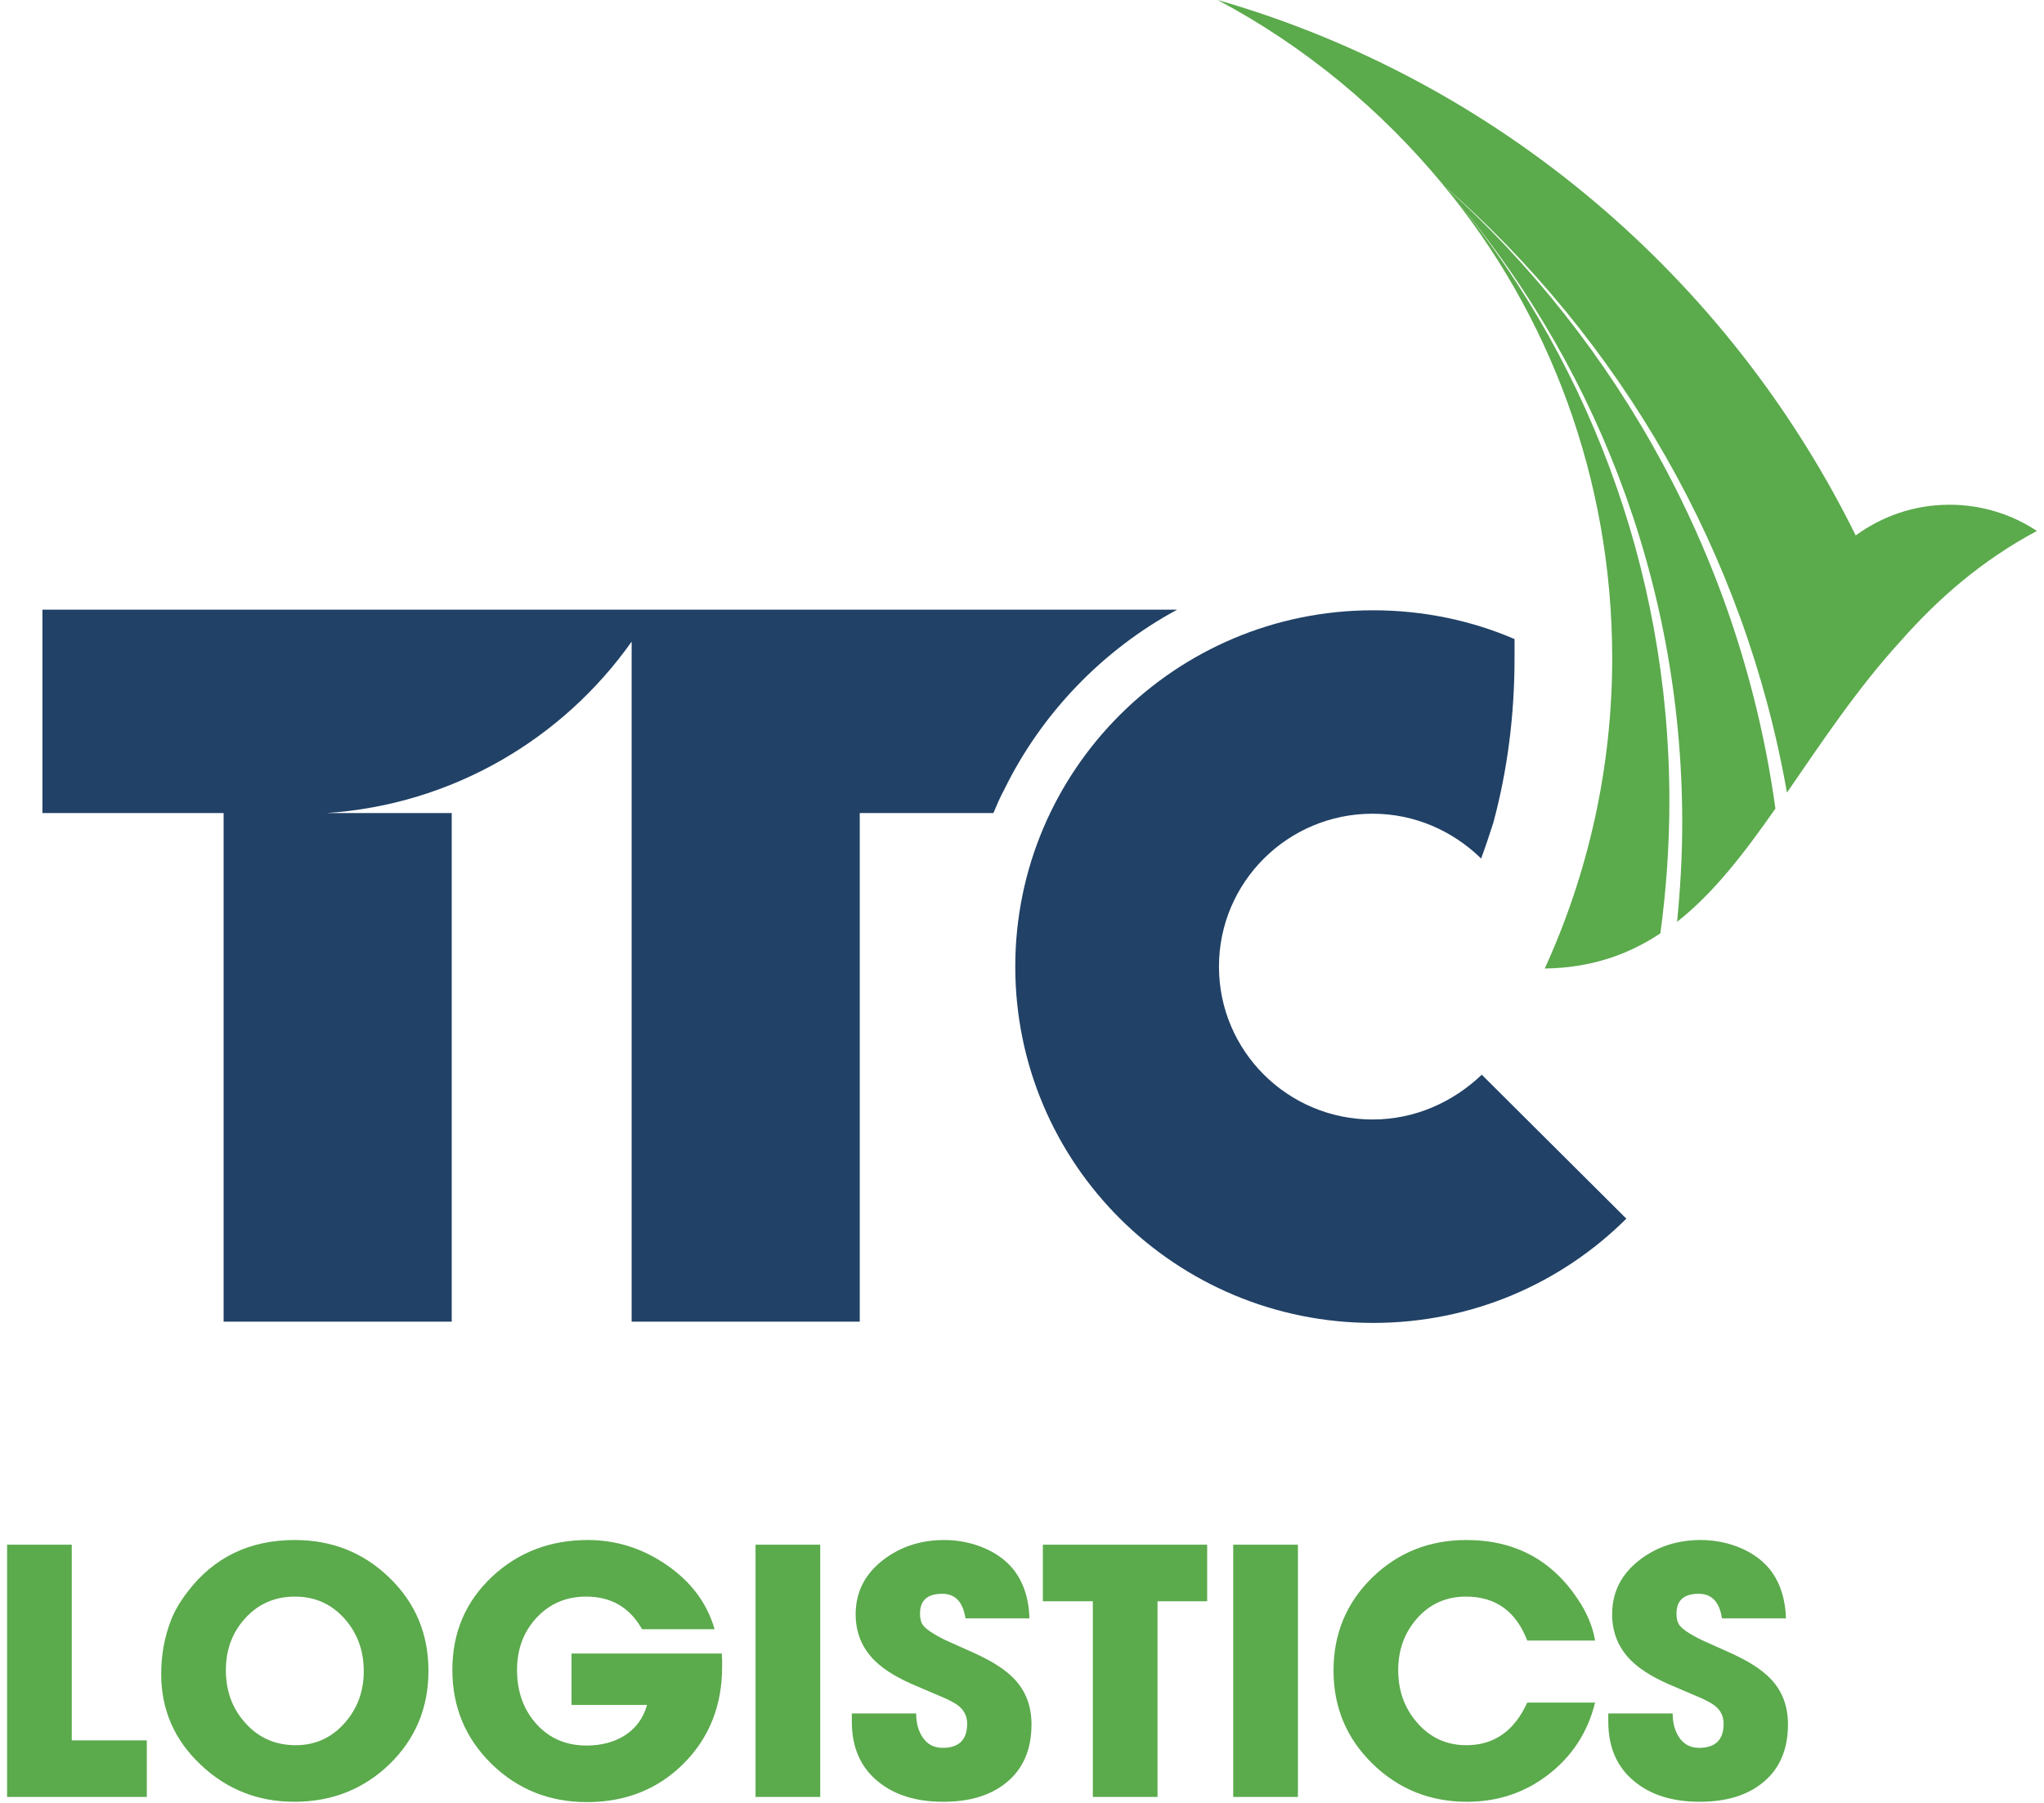 <svg width="127" height="112" viewBox="0 0 127 112" fill="none" xmlns="http://www.w3.org/2000/svg">
<path d="M62.402 49.043C64.717 44.313 68.51 40.379 73.141 37.875H2.636V50.513H13.894V82.109H28.067V50.513H20.282C28.107 49.996 34.974 45.903 39.246 39.862V50.513V82.109H53.419V50.513H61.723C61.923 50.036 62.122 49.559 62.402 49.043Z" fill="#214166"/>
<path d="M85.28 69.55C80.01 69.55 75.738 65.297 75.738 60.051C75.738 54.805 80.01 50.553 85.28 50.553C87.915 50.553 90.27 51.626 92.027 53.335C92.306 52.58 92.546 51.864 92.786 51.109C93.664 47.85 94.103 44.432 94.103 40.895C94.103 40.498 94.103 40.1 94.103 39.703C91.428 38.55 88.434 37.915 85.32 37.915C73.023 37.915 63.082 47.85 63.082 60.051C63.082 72.292 73.023 82.188 85.32 82.188C91.468 82.188 97.018 79.724 101.05 75.71L92.067 66.768C90.27 68.477 87.915 69.55 85.28 69.55Z" fill="#214166"/>
<path d="M0.44 111.638V95.966H4.459V108.123H9.122V111.638H0.44Z" fill="#5BAA4C"/>
<path d="M26.621 103.802C26.621 106.104 25.811 108.04 24.191 109.612C22.578 111.162 20.611 111.938 18.292 111.938C16.035 111.938 14.1 111.176 12.487 109.653C10.839 108.109 10.015 106.224 10.015 103.998C10.015 102.813 10.22 101.696 10.628 100.649C10.843 100.09 11.185 99.505 11.656 98.891C13.29 96.748 15.509 95.676 18.313 95.676C20.625 95.676 22.584 96.455 24.191 98.013C25.811 99.577 26.621 101.507 26.621 103.802ZM22.602 103.822C22.602 102.561 22.214 101.486 21.439 100.597C20.615 99.66 19.58 99.191 18.334 99.191C17.074 99.191 16.035 99.646 15.218 100.556C14.429 101.431 14.034 102.499 14.034 103.76C14.034 105.049 14.432 106.138 15.229 107.027C16.052 107.958 17.101 108.423 18.375 108.423C19.601 108.423 20.622 107.954 21.439 107.017C22.214 106.128 22.602 105.063 22.602 103.822Z" fill="#5BAA4C"/>
<path d="M44.867 103.554C44.867 105.959 44.071 107.961 42.479 109.56C40.879 111.159 38.875 111.958 36.466 111.958C34.14 111.958 32.166 111.169 30.546 109.591C28.919 107.999 28.106 106.049 28.106 103.74C28.106 101.424 28.933 99.491 30.588 97.94C32.208 96.431 34.188 95.676 36.528 95.676C38.273 95.676 39.889 96.183 41.378 97.196C42.922 98.243 43.929 99.584 44.4 101.217H39.893C39.131 99.867 37.975 99.191 36.424 99.191C35.164 99.191 34.126 99.639 33.309 100.535C32.52 101.403 32.125 102.472 32.125 103.74C32.125 105.063 32.509 106.166 33.278 107.048C34.088 107.978 35.143 108.444 36.445 108.444C37.352 108.444 38.134 108.24 38.792 107.834C39.498 107.392 39.969 106.755 40.204 105.921H35.51V102.727H44.846C44.853 102.851 44.86 102.989 44.867 103.14V103.554Z" fill="#5BAA4C"/>
<path d="M46.944 111.638V95.966H50.963V111.638H46.944Z" fill="#5BAA4C"/>
<path d="M64.09 107.131C64.09 108.702 63.564 109.911 62.511 110.759C61.542 111.545 60.24 111.938 58.607 111.938C56.938 111.938 55.595 111.524 54.577 110.697C53.476 109.815 52.926 108.568 52.926 106.955V106.448H56.924C56.924 107.027 57.052 107.513 57.308 107.906C57.599 108.361 58.018 108.588 58.565 108.588C59.583 108.588 60.092 108.089 60.092 107.089C60.092 106.634 59.915 106.266 59.562 105.983C59.423 105.873 59.243 105.763 59.022 105.652L58.721 105.508L57.007 104.774C56.44 104.539 55.952 104.301 55.543 104.06C55.058 103.778 54.65 103.471 54.318 103.14C53.549 102.361 53.165 101.41 53.165 100.287C53.165 98.902 53.746 97.768 54.91 96.886C55.976 96.079 57.229 95.676 58.669 95.676C59.479 95.676 60.254 95.821 60.995 96.11C61.798 96.427 62.442 96.875 62.927 97.454C63.578 98.254 63.924 99.284 63.965 100.545H59.988C59.835 99.525 59.354 99.015 58.544 99.015C57.623 99.015 57.163 99.425 57.163 100.246C57.163 100.535 57.212 100.756 57.308 100.907C57.468 101.176 57.949 101.507 58.752 101.9L60.413 102.644C60.995 102.906 61.48 103.157 61.867 103.399C62.338 103.688 62.726 103.995 63.031 104.319C63.737 105.063 64.09 106 64.09 107.131Z" fill="#5BAA4C"/>
<path d="M71.92 99.481V111.638H67.901V99.481H64.796V95.966H75.004V99.481H71.92Z" fill="#5BAA4C"/>
<path d="M76.624 111.638V95.966H80.644V111.638H76.624Z" fill="#5BAA4C"/>
<path d="M99.108 105.776C98.651 107.616 97.685 109.105 96.21 110.242C94.75 111.373 93.064 111.938 91.153 111.938C88.855 111.938 86.899 111.152 85.285 109.581C83.665 108.002 82.856 106.069 82.856 103.781C82.856 101.5 83.659 99.574 85.265 98.002C86.864 96.452 88.813 95.676 91.112 95.676C94.102 95.676 96.411 96.903 98.038 99.356C98.606 100.204 98.963 101.059 99.108 101.92H94.892C94.192 100.101 92.925 99.191 91.091 99.191C89.852 99.191 88.83 99.649 88.027 100.566C87.259 101.448 86.874 102.513 86.874 103.76C86.874 105.022 87.259 106.1 88.027 106.996C88.837 107.947 89.865 108.423 91.112 108.423C92.829 108.423 94.088 107.541 94.892 105.776H99.108Z" fill="#5BAA4C"/>
<path d="M111.092 107.131C111.092 108.702 110.566 109.911 109.514 110.759C108.544 111.545 107.243 111.938 105.609 111.938C103.94 111.938 102.597 111.524 101.58 110.697C100.479 109.815 99.928 108.568 99.928 106.955V106.448H103.927C103.927 107.027 104.055 107.513 104.311 107.906C104.602 108.361 105.02 108.588 105.567 108.588C106.585 108.588 107.094 108.089 107.094 107.089C107.094 106.634 106.917 106.266 106.564 105.983C106.426 105.873 106.246 105.763 106.024 105.652L105.723 105.508L104.01 104.774C103.442 104.539 102.954 104.301 102.545 104.06C102.061 103.778 101.652 103.471 101.32 103.14C100.551 102.361 100.167 101.41 100.167 100.287C100.167 98.902 100.749 97.768 101.912 96.886C102.978 96.079 104.231 95.676 105.671 95.676C106.481 95.676 107.257 95.821 107.997 96.11C108.801 96.427 109.444 96.875 109.929 97.454C110.58 98.254 110.926 99.284 110.968 100.545H106.99C106.838 99.525 106.357 99.015 105.547 99.015C104.626 99.015 104.165 99.425 104.165 100.246C104.165 100.535 104.214 100.756 104.311 100.907C104.47 101.176 104.951 101.507 105.754 101.9L107.416 102.644C107.997 102.906 108.482 103.157 108.87 103.399C109.341 103.688 109.728 103.995 110.033 104.319C110.739 105.063 111.092 106 111.092 107.131Z" fill="#5BAA4C"/>
<path d="M126.56 32.987C125.003 31.953 123.126 31.357 121.13 31.357C118.934 31.357 116.938 32.072 115.301 33.265C107.396 17.248 93.064 5.008 75.657 0C81.047 2.861 85.798 6.796 89.67 11.486C100.649 21.064 108.394 34.258 111.029 49.241C113.145 46.181 115.341 42.843 118.096 39.822C120.412 37.199 123.126 34.815 126.56 32.987Z" fill="#5BAA4C"/>
<path d="M89.671 11.486C96.258 19.474 100.171 29.728 100.171 40.895C100.171 47.771 98.653 54.328 95.979 60.171C98.813 60.131 101.129 59.336 103.165 57.985C103.524 55.322 103.724 52.58 103.724 49.758C103.724 35.172 98.454 21.819 89.751 11.525C89.751 11.525 89.711 11.486 89.671 11.486Z" fill="#5BAA4C"/>
<path d="M89.671 11.486C89.671 11.486 89.711 11.486 89.671 11.486C98.933 22.097 104.522 35.967 104.522 51.109C104.522 53.176 104.403 55.242 104.203 57.269C106.479 55.481 108.395 52.977 110.311 50.235C108.195 34.894 100.61 21.302 89.671 11.486Z" fill="#5BAA4C"/>
</svg>

